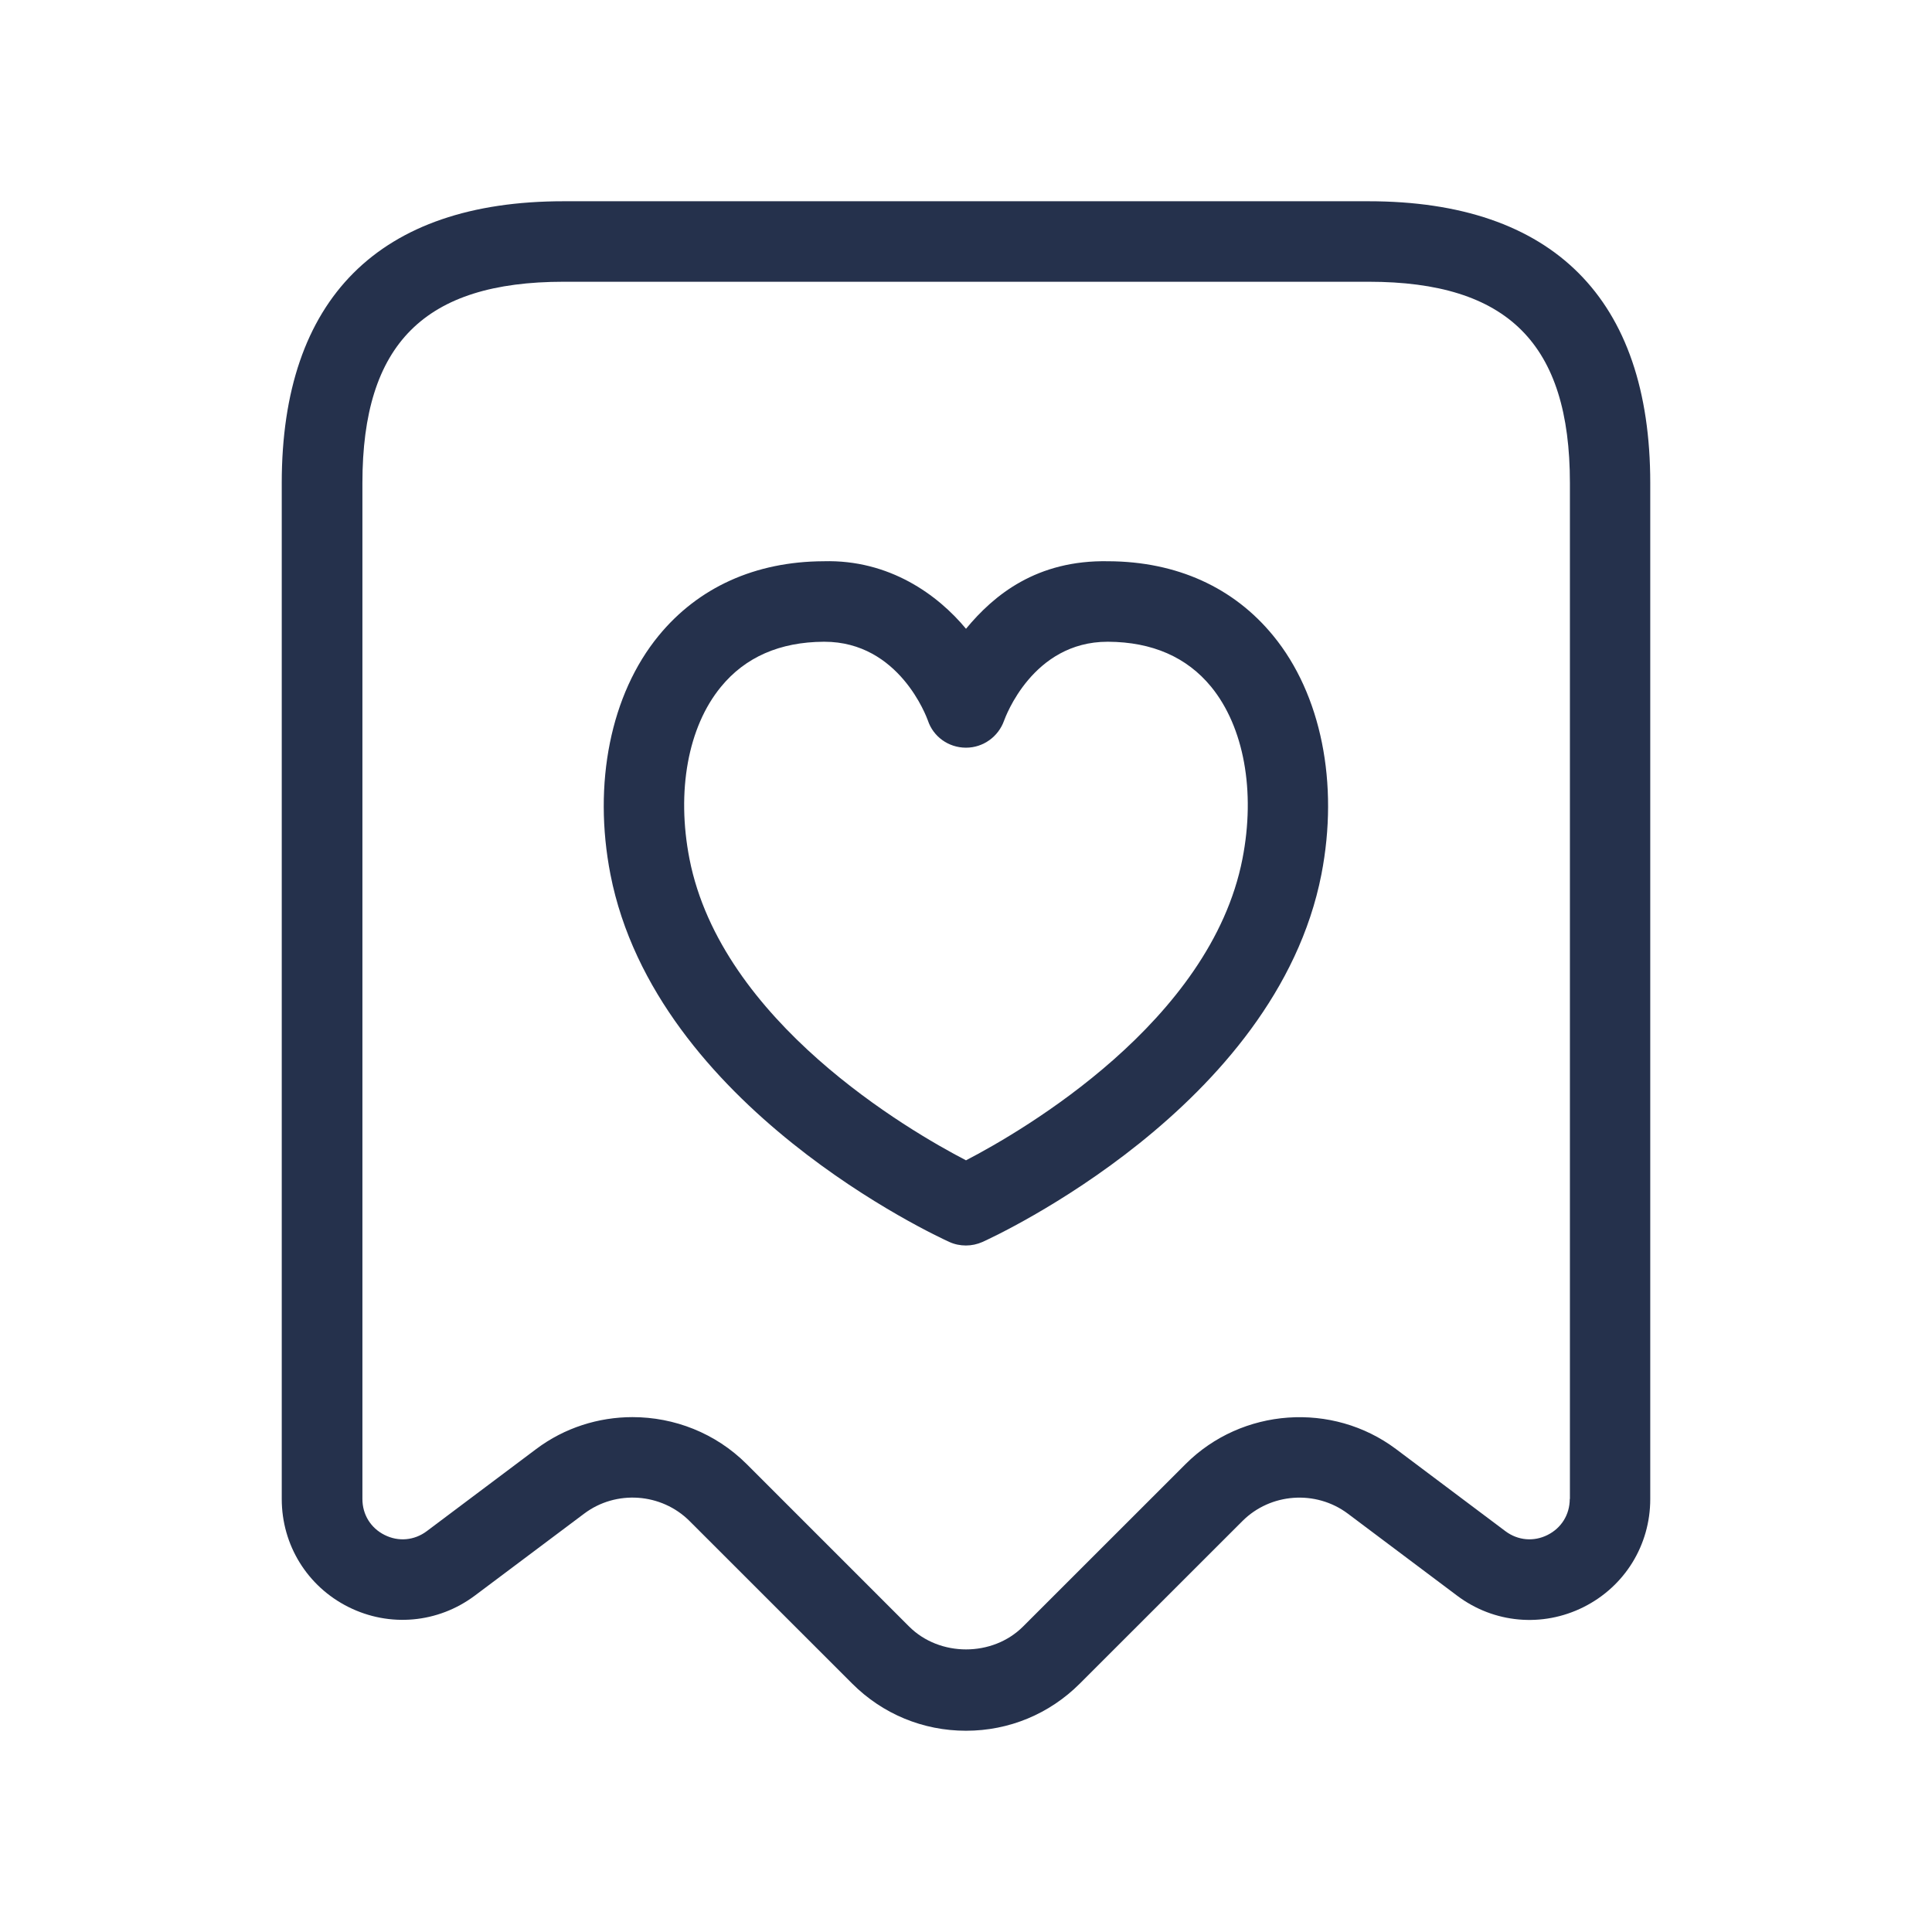 <svg width="24" height="24" viewBox="0 0 24 24" fill="none" xmlns="http://www.w3.org/2000/svg">
<path d="M17 2.5H7C4.71 2.5 3.5 3.71 3.5 6V18.621C3.5 19.193 3.817 19.707 4.329 19.963C4.84 20.218 5.441 20.164 5.899 19.821L7.258 18.802C7.654 18.505 8.217 18.546 8.566 18.895L10.586 20.914C10.964 21.292 11.466 21.5 12 21.5C12.534 21.5 13.036 21.292 13.414 20.914L15.434 18.895C15.783 18.546 16.345 18.506 16.742 18.802L18.101 19.822C18.558 20.166 19.161 20.219 19.671 19.964C20.183 19.708 20.5 19.194 20.5 18.622V6C20.5 3.71 19.29 2.5 17 2.5ZM19.5 18.621C19.5 18.815 19.396 18.982 19.224 19.068C19.053 19.154 18.856 19.137 18.701 19.021L17.342 18.001C16.552 17.409 15.427 17.488 14.728 18.187L12.708 20.206C12.329 20.584 11.673 20.584 11.294 20.206L9.274 18.186C8.888 17.801 8.374 17.604 7.857 17.604C7.436 17.604 7.014 17.735 6.66 18.001L5.301 19.021C5.146 19.137 4.949 19.154 4.778 19.068C4.605 18.982 4.502 18.814 4.502 18.621V6C4.502 4.271 5.273 3.5 7.002 3.5H17.002C18.731 3.5 19.502 4.271 19.502 6V18.621H19.5ZM13.77 6.972C12.879 6.954 12.347 7.391 12 7.811C11.652 7.391 11.049 6.949 10.229 6.972C9.382 6.976 8.674 7.296 8.181 7.898C7.586 8.624 7.363 9.732 7.583 10.862C8.148 13.751 11.645 15.361 11.793 15.428C11.858 15.458 11.929 15.472 11.999 15.472C12.069 15.472 12.14 15.457 12.205 15.428C12.353 15.361 15.85 13.751 16.415 10.862C16.635 9.731 16.412 8.623 15.817 7.898C15.325 7.296 14.617 6.976 13.77 6.972ZM15.434 10.67C15.039 12.691 12.712 14.044 12 14.414C11.288 14.044 8.961 12.691 8.565 10.67C8.401 9.83 8.546 9.03 8.956 8.532C9.258 8.163 9.687 7.975 10.233 7.972C10.236 7.972 10.238 7.972 10.24 7.972C11.173 7.972 11.512 8.912 11.526 8.949C11.593 9.152 11.783 9.287 11.997 9.288C11.998 9.288 11.999 9.288 12.001 9.288C12.213 9.288 12.402 9.152 12.473 8.952C12.488 8.912 12.827 7.972 13.759 7.972C13.761 7.972 13.763 7.972 13.766 7.972C14.313 7.975 14.743 8.163 15.045 8.531C15.452 9.029 15.599 9.828 15.434 10.67Z" fill="#25314C"/>
</svg>
